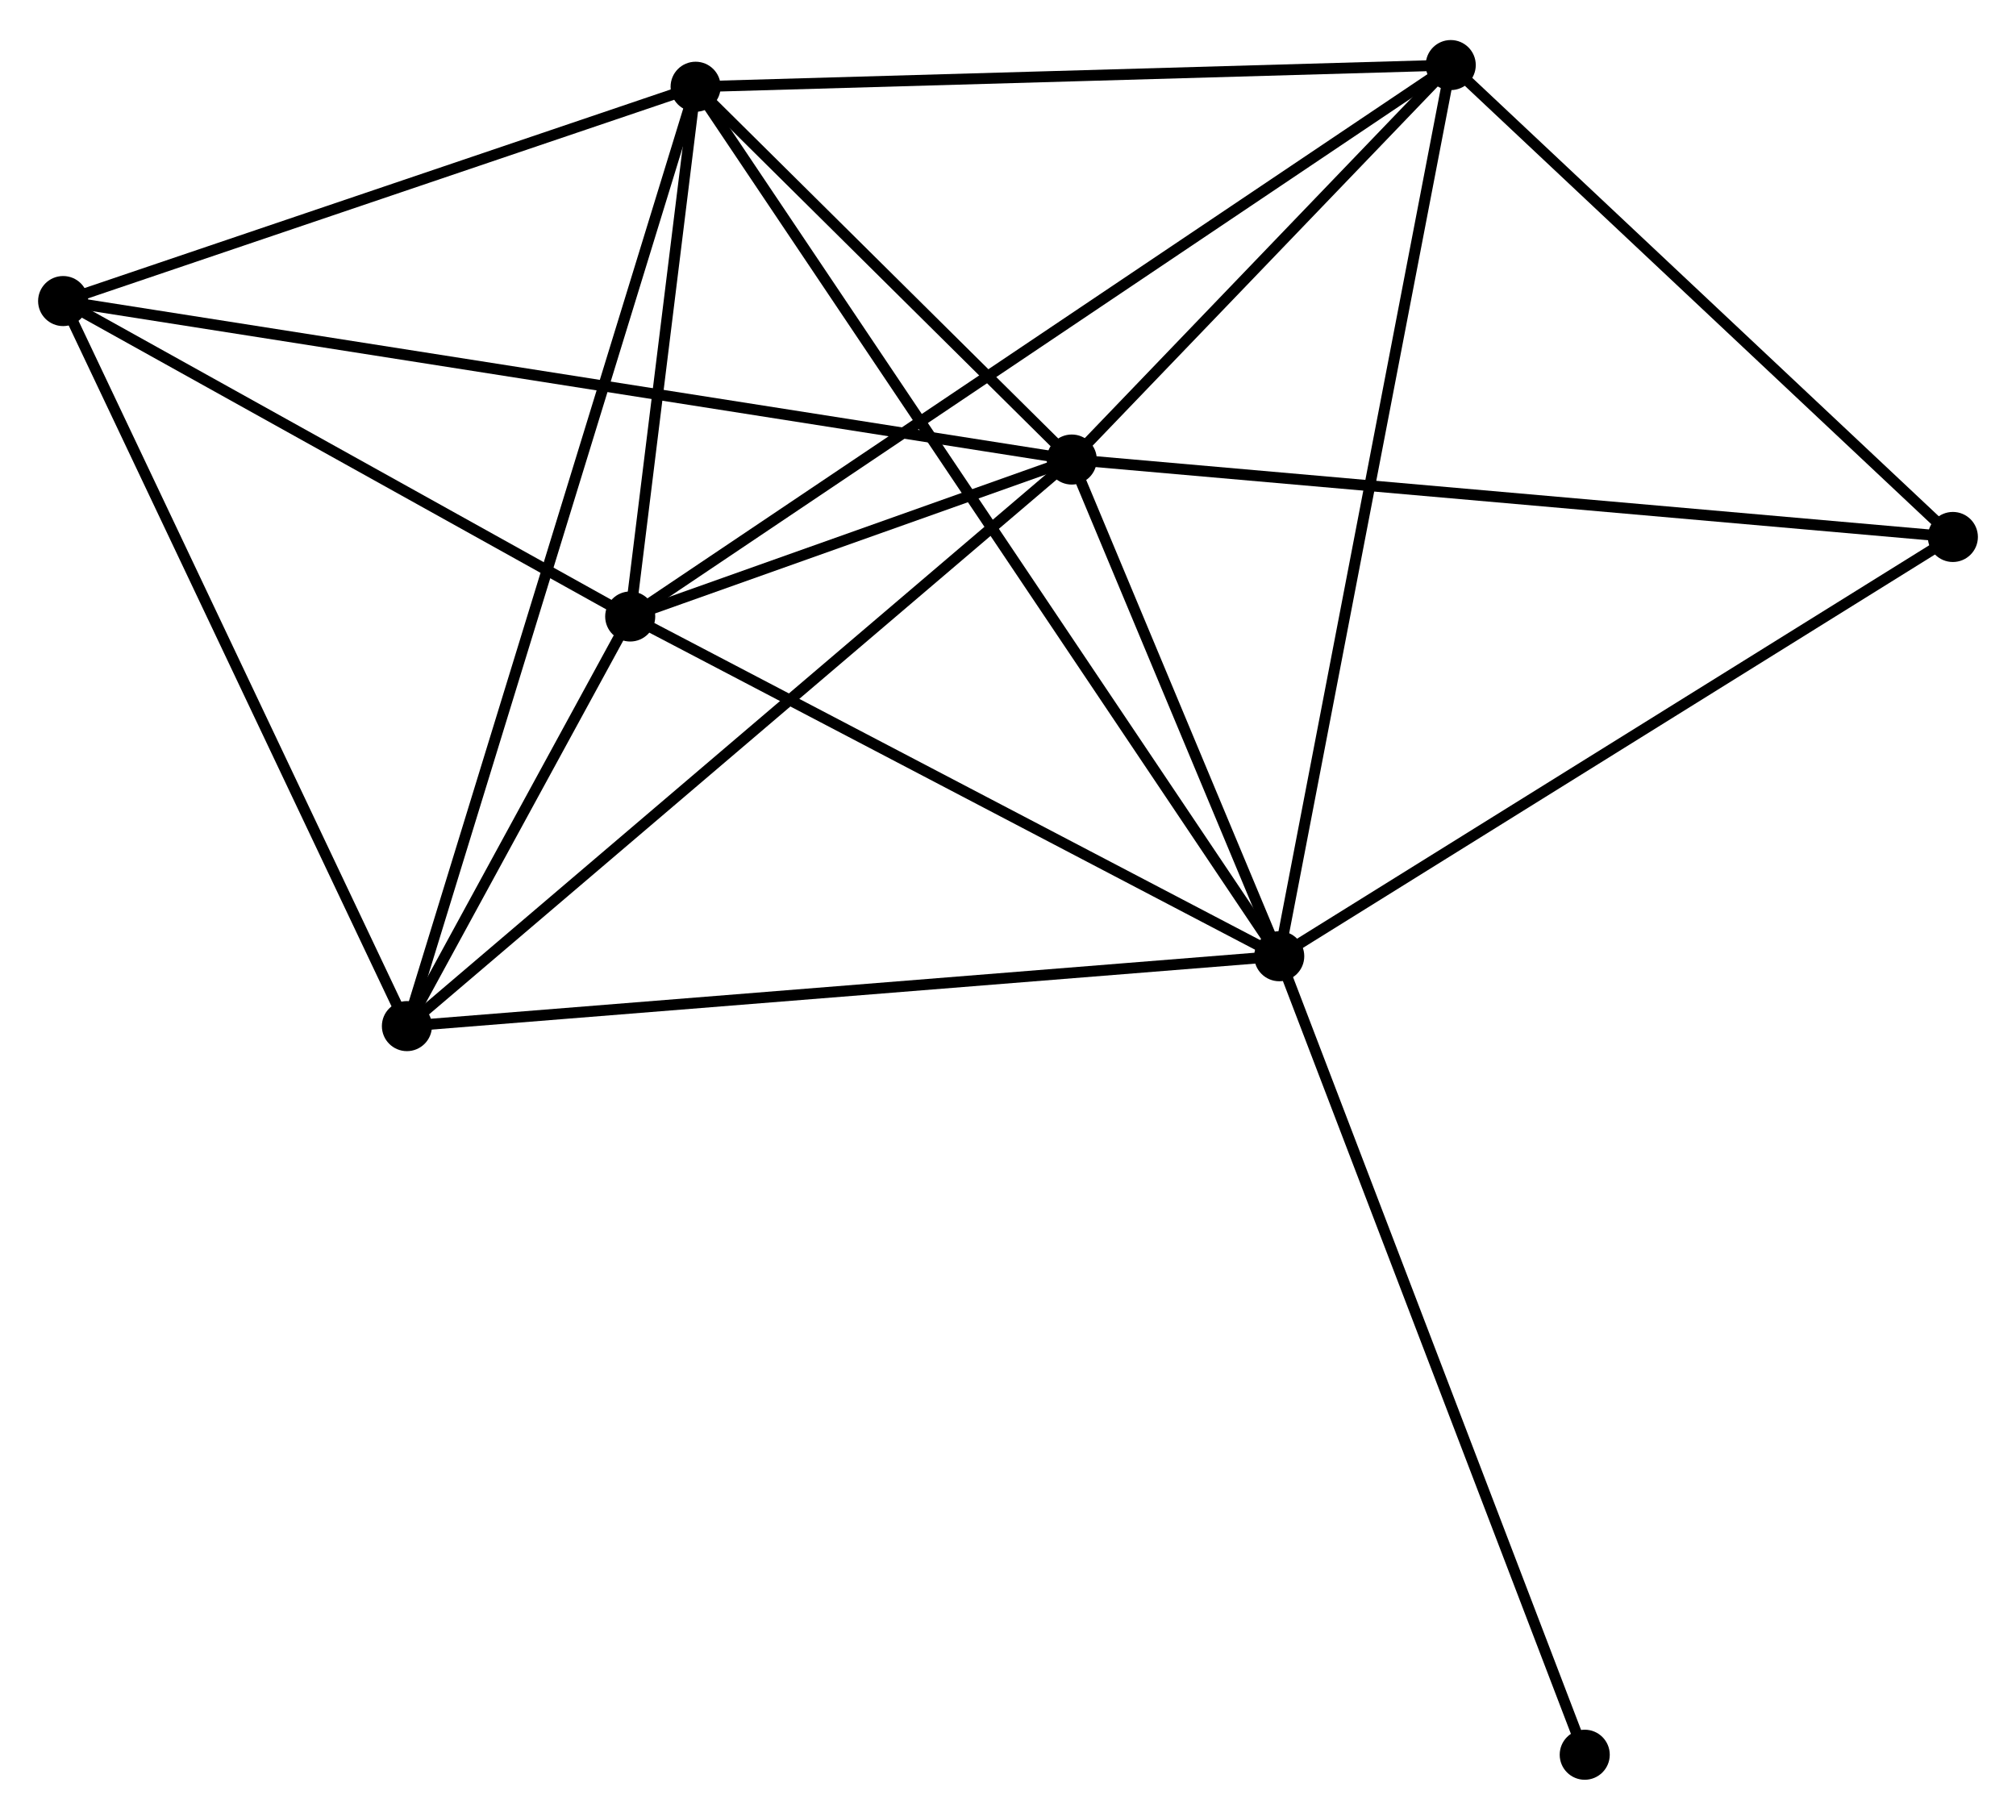 <?xml version="1.0" encoding="UTF-8" standalone="no"?>
<!DOCTYPE svg PUBLIC "-//W3C//DTD SVG 1.1//EN"
 "http://www.w3.org/Graphics/SVG/1.1/DTD/svg11.dtd">
<!-- Generated by graphviz version 2.36.0 (20140111.2315)
 -->
<!-- Title: %3 Pages: 1 -->
<svg width="185pt" height="167pt"
 viewBox="0.00 0.00 185.23 166.85" xmlns="http://www.w3.org/2000/svg" xmlns:xlink="http://www.w3.org/1999/xlink">
<g id="graph0" class="graph" transform="scale(1 1) rotate(0) translate(4 162.85)">
<title>%3</title>
<!-- 0 -->
<g id="node1" class="node"><title>0</title>
<ellipse fill="black" stroke="black" cx="94.474" cy="-120.805" rx="1.8" ry="1.8"/>
</g>
<!-- 1 -->
<g id="node2" class="node"><title>1</title>
<ellipse fill="black" stroke="black" cx="113.536" cy="-75.169" rx="1.8" ry="1.8"/>
</g>
<!-- 0&#45;&#45;1 -->
<g id="edge1" class="edge"><title>0&#45;&#45;1</title>
<path fill="none" stroke="black" d="M95.293,-118.844C98.428,-111.337 109.647,-84.477 112.741,-77.071"/>
</g>
<!-- 2 -->
<g id="node3" class="node"><title>2</title>
<ellipse fill="black" stroke="black" cx="53.903" cy="-106.384" rx="1.8" ry="1.8"/>
</g>
<!-- 0&#45;&#45;2 -->
<g id="edge2" class="edge"><title>0&#45;&#45;2</title>
<path fill="none" stroke="black" d="M92.73,-120.186C86.178,-117.856 63.041,-109.632 55.971,-107.119"/>
</g>
<!-- 3 -->
<g id="node4" class="node"><title>3</title>
<ellipse fill="black" stroke="black" cx="59.913" cy="-155.058" rx="1.8" ry="1.8"/>
</g>
<!-- 0&#45;&#45;3 -->
<g id="edge3" class="edge"><title>0&#45;&#45;3</title>
<path fill="none" stroke="black" d="M92.989,-122.277C87.304,-127.911 66.963,-148.071 61.354,-153.629"/>
</g>
<!-- 4 -->
<g id="node5" class="node"><title>4</title>
<ellipse fill="black" stroke="black" cx="129.294" cy="-157.05" rx="1.8" ry="1.8"/>
</g>
<!-- 0&#45;&#45;4 -->
<g id="edge4" class="edge"><title>0&#45;&#45;4</title>
<path fill="none" stroke="black" d="M95.97,-122.363C101.698,-128.324 122.192,-149.657 127.843,-155.539"/>
</g>
<!-- 5 -->
<g id="node6" class="node"><title>5</title>
<ellipse fill="black" stroke="black" cx="33.387" cy="-68.747" rx="1.8" ry="1.8"/>
</g>
<!-- 0&#45;&#45;5 -->
<g id="edge5" class="edge"><title>0&#45;&#45;5</title>
<path fill="none" stroke="black" d="M92.964,-119.518C84.586,-112.379 43.874,-77.684 35.068,-70.18"/>
</g>
<!-- 6 -->
<g id="node7" class="node"><title>6</title>
<ellipse fill="black" stroke="black" cx="1.8" cy="-135.367" rx="1.8" ry="1.8"/>
</g>
<!-- 0&#45;&#45;6 -->
<g id="edge6" class="edge"><title>0&#45;&#45;6</title>
<path fill="none" stroke="black" d="M92.538,-121.109C80.477,-123.004 15.755,-133.175 3.725,-135.065"/>
</g>
<!-- 7 -->
<g id="node8" class="node"><title>7</title>
<ellipse fill="black" stroke="black" cx="175.429" cy="-113.691" rx="1.8" ry="1.8"/>
</g>
<!-- 0&#45;&#45;7 -->
<g id="edge7" class="edge"><title>0&#45;&#45;7</title>
<path fill="none" stroke="black" d="M96.475,-120.629C107.675,-119.645 162.481,-114.829 173.497,-113.861"/>
</g>
<!-- 1&#45;&#45;2 -->
<g id="edge8" class="edge"><title>1&#45;&#45;2</title>
<path fill="none" stroke="black" d="M111.815,-76.069C103.107,-80.627 63.974,-101.112 55.517,-105.539"/>
</g>
<!-- 1&#45;&#45;3 -->
<g id="edge9" class="edge"><title>1&#45;&#45;3</title>
<path fill="none" stroke="black" d="M112.416,-76.837C105.437,-87.234 67.987,-143.028 61.027,-153.398"/>
</g>
<!-- 1&#45;&#45;4 -->
<g id="edge10" class="edge"><title>1&#45;&#45;4</title>
<path fill="none" stroke="black" d="M113.925,-77.193C116.105,-88.521 126.774,-143.954 128.919,-155.097"/>
</g>
<!-- 1&#45;&#45;5 -->
<g id="edge11" class="edge"><title>1&#45;&#45;5</title>
<path fill="none" stroke="black" d="M111.554,-75.01C100.466,-74.121 46.206,-69.774 35.299,-68.9"/>
</g>
<!-- 1&#45;&#45;7 -->
<g id="edge12" class="edge"><title>1&#45;&#45;7</title>
<path fill="none" stroke="black" d="M115.065,-76.121C123.554,-81.404 164.803,-107.078 173.725,-112.631"/>
</g>
<!-- 8 -->
<g id="node9" class="node"><title>8</title>
<ellipse fill="black" stroke="black" cx="141.605" cy="-1.8" rx="1.8" ry="1.8"/>
</g>
<!-- 1&#45;&#45;8 -->
<g id="edge13" class="edge"><title>1&#45;&#45;8</title>
<path fill="none" stroke="black" d="M114.229,-73.355C118.113,-63.204 137.115,-13.535 140.935,-3.55"/>
</g>
<!-- 2&#45;&#45;3 -->
<g id="edge14" class="edge"><title>2&#45;&#45;3</title>
<path fill="none" stroke="black" d="M54.161,-108.475C55.15,-116.482 58.687,-145.129 59.662,-153.028"/>
</g>
<!-- 2&#45;&#45;4 -->
<g id="edge15" class="edge"><title>2&#45;&#45;4</title>
<path fill="none" stroke="black" d="M55.477,-107.442C65.289,-114.036 117.942,-149.421 127.728,-155.997"/>
</g>
<!-- 2&#45;&#45;5 -->
<g id="edge16" class="edge"><title>2&#45;&#45;5</title>
<path fill="none" stroke="black" d="M53.021,-104.767C49.708,-98.688 38.008,-77.224 34.432,-70.665"/>
</g>
<!-- 2&#45;&#45;6 -->
<g id="edge17" class="edge"><title>2&#45;&#45;6</title>
<path fill="none" stroke="black" d="M52.169,-107.348C44.259,-111.749 11.628,-129.9 3.594,-134.37"/>
</g>
<!-- 3&#45;&#45;4 -->
<g id="edge18" class="edge"><title>3&#45;&#45;4</title>
<path fill="none" stroke="black" d="M61.914,-155.115C72.046,-155.406 117.577,-156.713 127.416,-156.996"/>
</g>
<!-- 3&#45;&#45;5 -->
<g id="edge19" class="edge"><title>3&#45;&#45;5</title>
<path fill="none" stroke="black" d="M59.359,-153.255C55.907,-142.022 37.381,-81.743 33.938,-70.54"/>
</g>
<!-- 3&#45;&#45;6 -->
<g id="edge20" class="edge"><title>3&#45;&#45;6</title>
<path fill="none" stroke="black" d="M57.979,-154.402C49.156,-151.413 12.761,-139.081 3.8,-136.045"/>
</g>
<!-- 4&#45;&#45;7 -->
<g id="edge21" class="edge"><title>4&#45;&#45;7</title>
<path fill="none" stroke="black" d="M130.829,-155.607C137.834,-149.024 166.727,-121.87 173.841,-115.184"/>
</g>
<!-- 5&#45;&#45;6 -->
<g id="edge22" class="edge"><title>5&#45;&#45;6</title>
<path fill="none" stroke="black" d="M32.606,-70.394C28.274,-79.53 7.223,-123.93 2.67,-133.533"/>
</g>
</g>
</svg>
